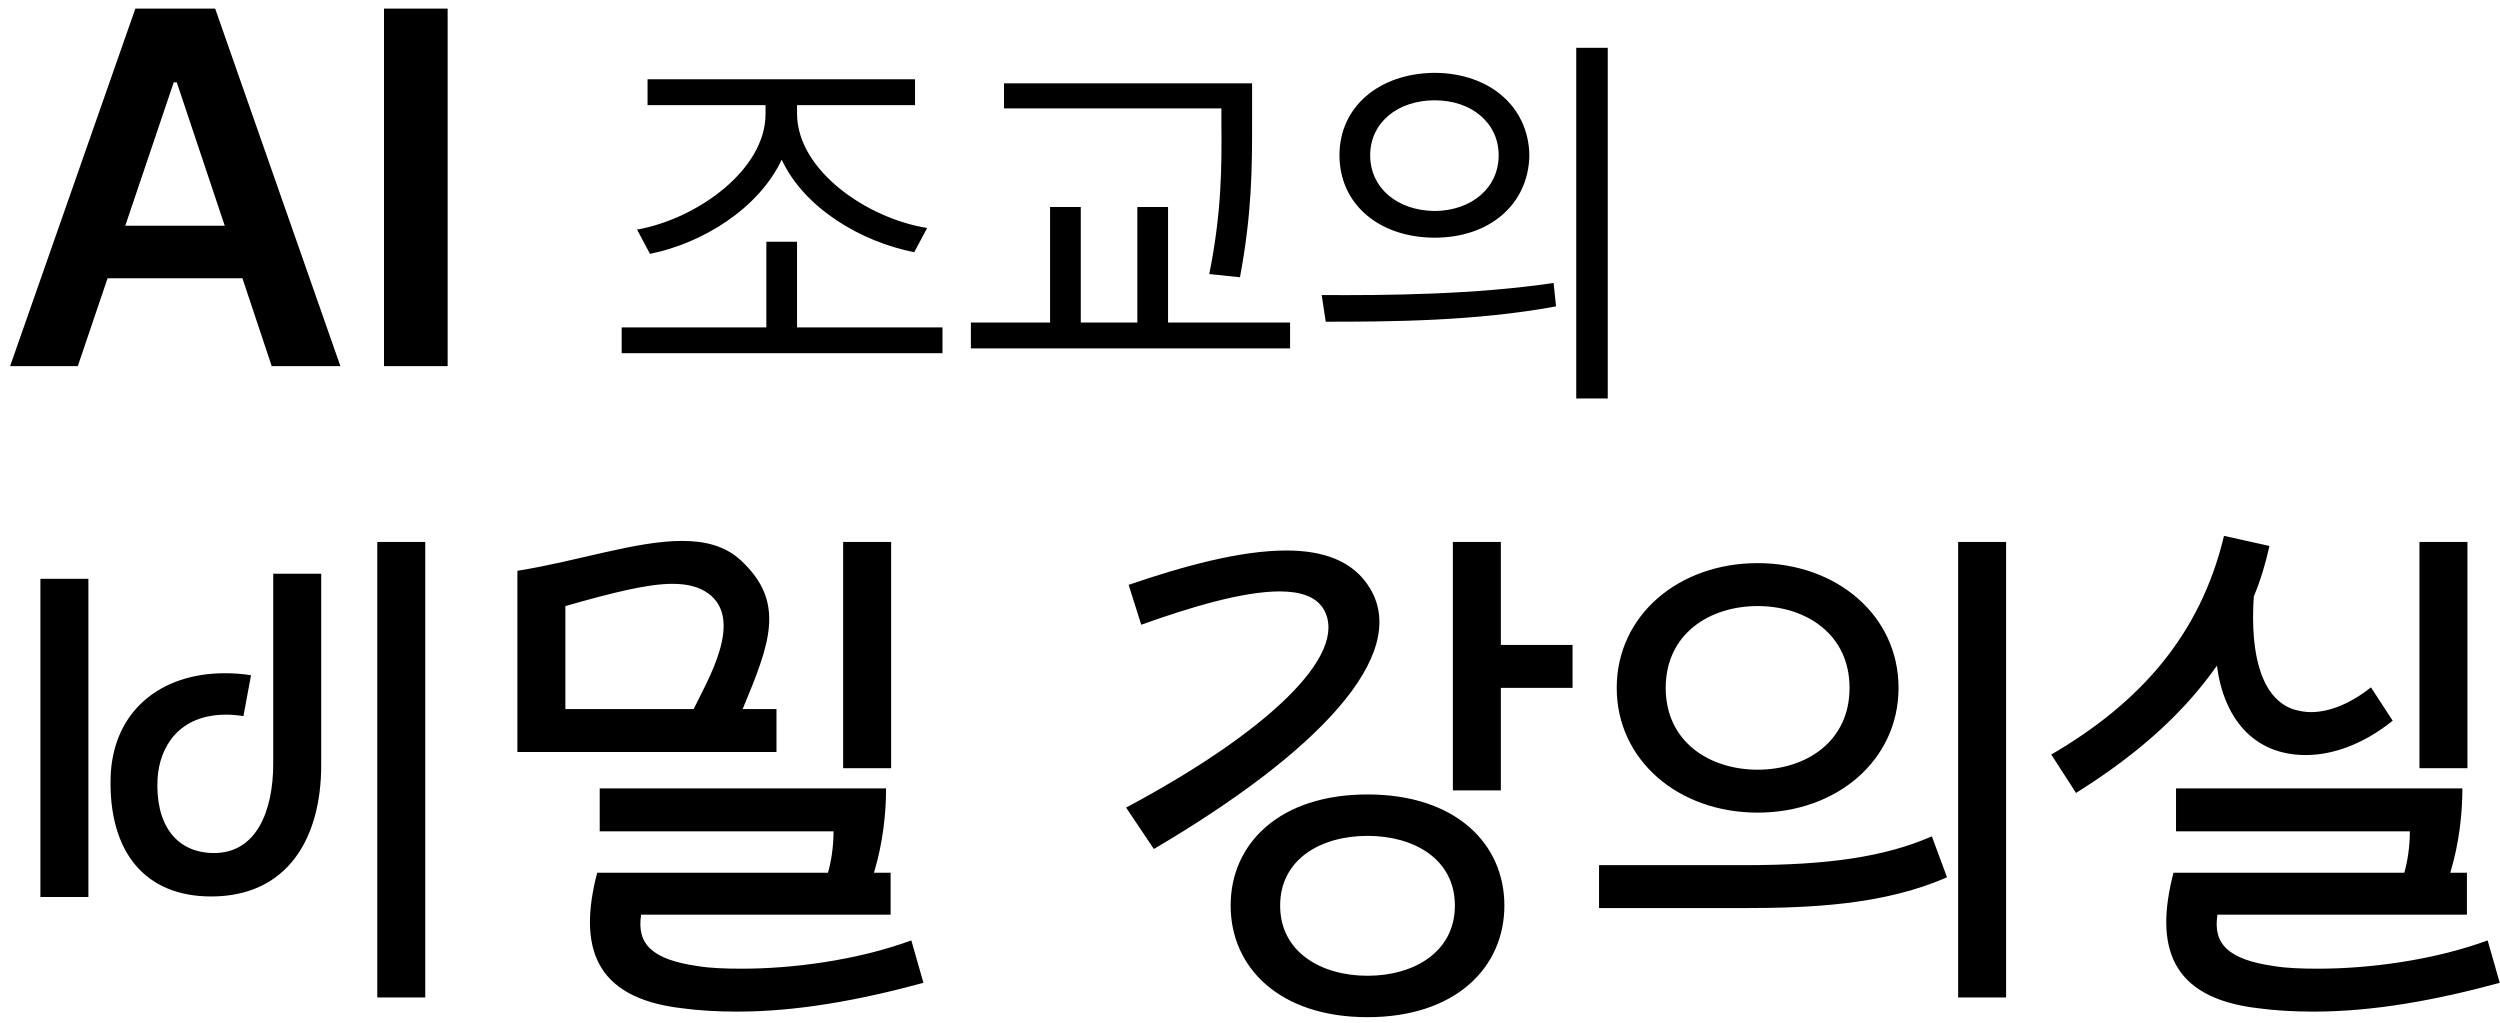 <svg width="198" height="81" viewBox="0 0 198 81" fill="none" xmlns="http://www.w3.org/2000/svg">
<path d="M6.16 29H0.8L10.72 0.68H17.04L26.96 29H21.52L19.2 22.04H8.52L6.16 29ZM9.92 17.88H17.8L14 6.52H13.76L9.92 17.88ZM35.453 0.68V29H30.413V0.68H35.453ZM74.646 25.928V27.976H49.238V25.928H60.694V19.144H63.126V25.928H74.646ZM50.454 18.184C55.158 17.352 60.63 13.48 60.63 9.032V8.328H51.286V6.28H72.47V8.328H63.126V9.032C63.158 13.48 68.63 17.288 73.43 18.056L72.406 19.976C68.182 19.144 63.702 16.488 61.91 12.648C60.086 16.52 55.638 19.272 51.478 20.104L50.454 18.184ZM99.166 6.6V9.672C99.166 13.224 99.166 16.808 98.206 21.96L95.774 21.704C96.766 16.776 96.766 13.128 96.734 9.672V8.584H79.518V6.6H99.166ZM76.894 27.592V25.544H83.166V16.392H85.598V25.544H90.078V16.392H92.51V25.544H102.174V27.592H76.894ZM113.638 5.768C117.99 5.8 121.062 8.456 121.126 12.296C121.062 16.168 117.99 18.824 113.638 18.824C109.222 18.824 106.086 16.168 106.086 12.296C106.086 8.456 109.222 5.8 113.638 5.768ZM104.678 23.368C109.798 23.4 116.87 23.336 123.046 22.408L123.238 24.264C116.87 25.448 110.022 25.48 104.998 25.48L104.678 23.368ZM108.518 12.296C108.518 14.888 110.662 16.68 113.638 16.712C116.55 16.68 118.694 14.888 118.694 12.296C118.694 9.736 116.55 7.944 113.638 7.944C110.662 7.944 108.518 9.736 108.518 12.296ZM124.838 31.56V3.784H127.334V31.56H124.838ZM3.2 45.84H7V71.04H3.2V45.84ZM16.72 71C11.52 71 8.6 67.52 8.76 61.56C8.92 56.36 12.68 53.32 17.8 53.32C18.48 53.32 19.16 53.36 19.88 53.48L19.28 56.72C18.8 56.64 18.36 56.6 17.92 56.6C14.12 56.6 12.64 59.2 12.48 61.64C12.28 65.2 13.88 67.56 16.96 67.56C20.28 67.56 21.64 64.28 21.64 60.48V45.44H25.44V60.6C25.44 66.36 22.8 71 16.72 71ZM33.68 42.92V79H29.88V42.92H33.68ZM55.297 76.52C56.257 76.68 57.457 76.72 58.777 76.72C62.697 76.72 67.817 76.08 72.177 74.48L73.137 77.84C67.977 79.24 63.097 80.12 58.377 80.12C56.857 80.12 55.377 80.04 53.897 79.84C47.057 79 45.777 74.96 47.297 69.12H65.577C65.817 68.28 66.017 67.12 66.017 65.84H47.497V62.44H70.177C70.177 64.36 69.937 66.76 69.217 69.12H70.537V72.44H50.777C50.417 74.76 51.617 76 55.297 76.52ZM41.017 45.2C45.777 44.44 50.377 42.84 54.017 42.84C55.857 42.84 57.457 43.24 58.697 44.4C62.257 47.72 60.977 50.96 58.817 56.16H61.497V59.56H40.977V45.2H41.017ZM66.777 42.92H70.577V60.84H66.777V42.92ZM54.937 56.16C56.057 53.84 58.937 49.08 56.097 47C55.377 46.48 54.457 46.24 53.257 46.24C51.297 46.24 48.577 46.92 44.777 48V56.16H54.937ZM97.467 71.72C97.467 66.8 101.347 62.92 108.307 62.92C115.267 62.92 119.147 66.8 119.147 71.72C119.147 76.64 115.267 80.56 108.307 80.56C101.347 80.56 97.467 76.64 97.467 71.72ZM89.387 46.32C93.707 44.84 98.227 43.6 101.867 43.6C104.787 43.6 107.187 44.4 108.507 46.6C111.707 51.92 104.307 59.64 91.387 67.24L89.187 63.96C100.147 58.12 106.947 51.88 104.827 48.24C104.227 47.24 102.987 46.84 101.347 46.84C98.507 46.84 94.387 48.04 90.387 49.48L89.387 46.32ZM115.067 42.92H118.867V51.08H124.547V54.48H118.867V62.6H115.067V42.92ZM115.227 71.72C115.227 68.04 111.987 66.2 108.307 66.2C104.627 66.2 101.387 68.04 101.387 71.72C101.387 75.4 104.627 77.28 108.307 77.28C111.987 77.28 115.227 75.4 115.227 71.72ZM154.204 69.48C149.204 71.68 143.364 71.92 137.964 71.92H126.644V68.52H138.204C144.724 68.52 149.244 67.88 153.004 66.24L154.204 69.48ZM128.044 54.48C128.044 48.76 132.924 44.6 139.204 44.6C145.484 44.6 150.364 48.76 150.364 54.48C150.364 60.2 145.484 64.36 139.204 64.36C132.924 64.36 128.044 60.2 128.044 54.48ZM158.884 42.92V79H155.084V42.92H158.884ZM131.924 54.48C131.924 58.76 135.404 60.96 139.204 60.96C143.004 60.96 146.484 58.76 146.484 54.48C146.484 50.2 143.004 48 139.204 48C135.404 48 131.924 50.2 131.924 54.48ZM180.141 76.52C181.101 76.68 182.301 76.72 183.621 76.72C187.541 76.72 192.661 76.08 197.021 74.48L197.981 77.84C192.821 79.24 187.941 80.12 183.221 80.12C181.701 80.12 180.221 80.04 178.741 79.84C171.901 79 170.621 74.96 172.141 69.12H190.421C190.661 68.28 190.861 67.12 190.861 65.84H172.341V62.44H195.021C195.021 64.36 194.781 66.76 194.061 69.12H195.381V72.44H175.621C175.261 74.76 176.461 76 180.141 76.52ZM189.501 57.08C187.221 58.92 184.781 59.8 182.621 59.8C178.381 59.8 176.101 56.76 175.581 52.72C172.501 57.12 168.381 60.32 164.421 62.8L162.461 59.76C169.461 55.68 174.261 50.32 176.141 42.44L179.741 43.24C179.421 44.68 179.021 46 178.501 47.24C178.181 52 179.181 55.4 181.701 56.2C182.141 56.32 182.581 56.4 183.021 56.4C184.541 56.4 186.221 55.68 187.781 54.44L189.501 57.08ZM191.621 42.92H195.421V60.84H191.621V42.92Z" fill="black"/>
</svg>

